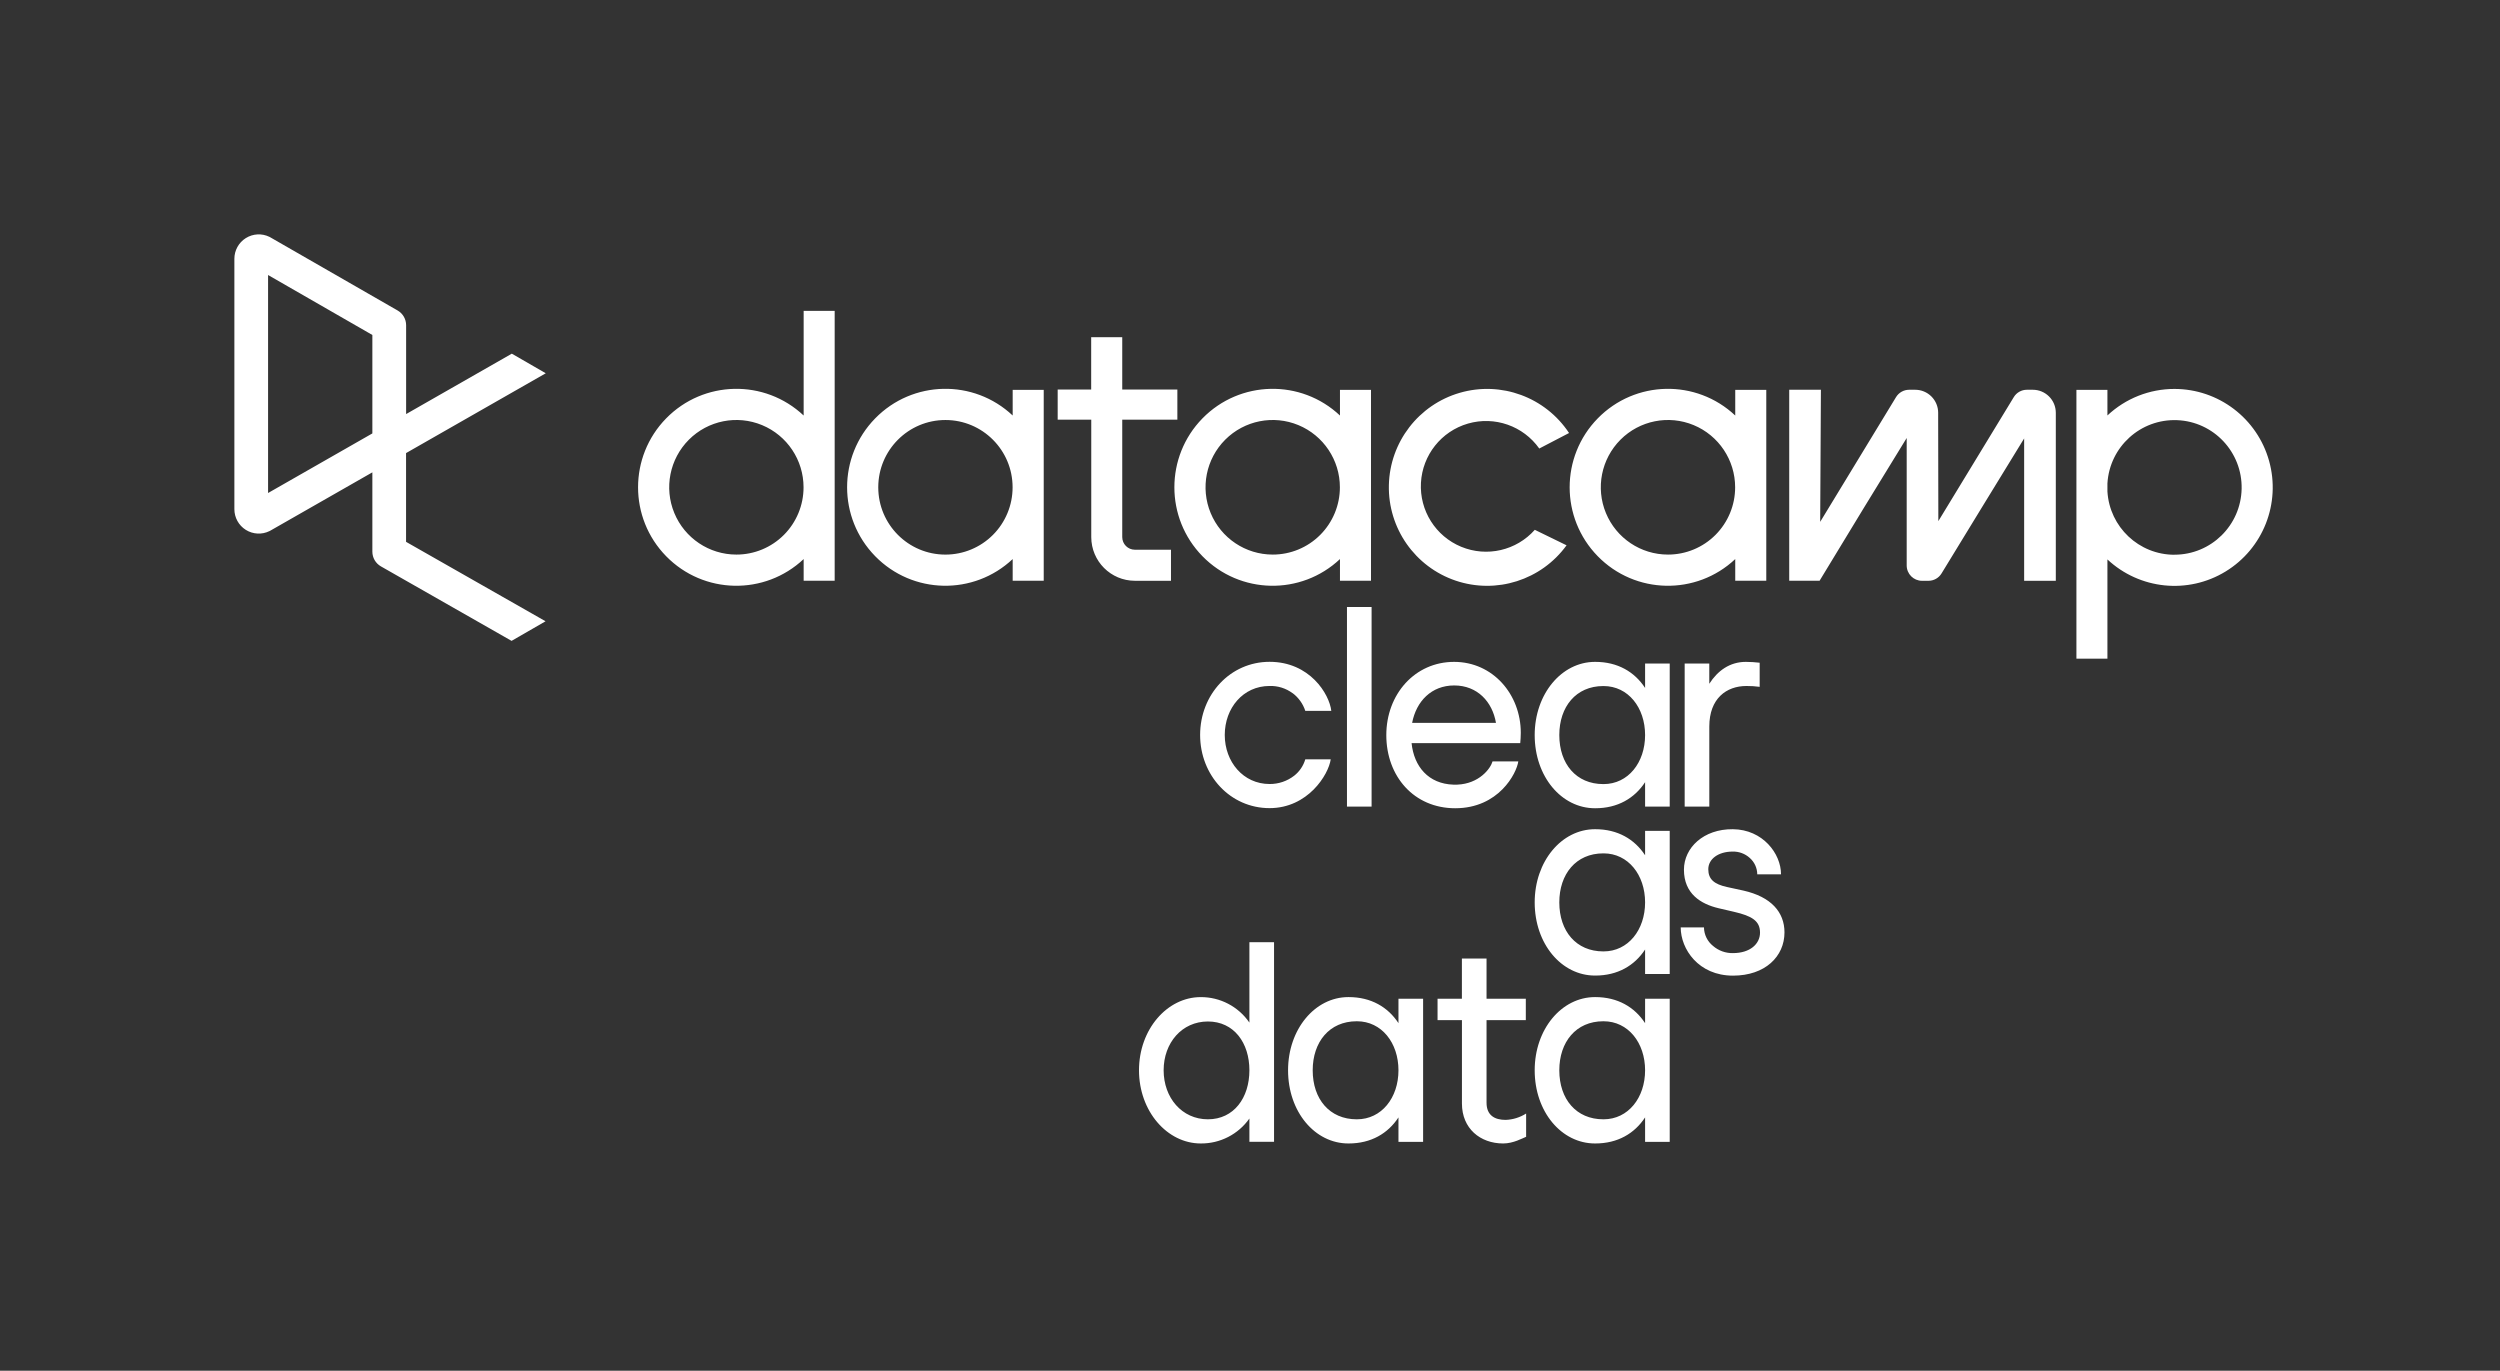 <svg xmlns="http://www.w3.org/2000/svg" width="352" height="193" viewBox="0 0 352 193">
  <rect x="0" y="0" width="352" height="193" fill="#333333" stroke="none"/>
  <title>datacamp logo</title>
  <g fill="none" fill-rule="evenodd" stroke="none" stroke-width="1">
    <g fill="#FFF" fill-rule="nonzero" transform="translate(32 32)">
      <path d="M177.305,102.965 L177.305,108.625 L182.835,108.625 L182.835,111.632 L177.305,111.632 L177.305,123.263 C177.305,125.057 178.473,125.681 179.991,125.681 C181.017,125.645 182.014,125.336 182.879,124.784 L182.879,128.061 C182.372,128.257 181.088,129 179.647,129 C176.412,129 173.841,126.89 173.841,123.379 L173.841,111.632 L170.407,111.632 L170.407,108.625 L173.835,108.625 L173.835,102.965 L177.305,102.965 Z M147.385,100.663 L147.385,128.765 L143.916,128.765 L143.916,125.488 C142.345,127.715 139.782,129.028 137.06,129 C132.345,129 128.371,124.472 128.371,118.696 C128.371,112.921 132.345,108.393 137.06,108.393 C139.797,108.378 142.365,109.722 143.916,111.982 L143.916,100.663 L147.385,100.663 Z M192.616,108.39 C195.771,108.39 198.146,109.796 199.629,112.059 L199.629,108.625 L203.096,108.625 L203.096,128.779 L199.629,128.779 L199.629,125.33 C198.146,127.594 195.771,129 192.616,129 L192.577,129 C187.862,129 184.084,124.549 184.084,118.696 C184.084,112.918 187.862,108.39 192.577,108.39 L192.616,108.39 Z M157.89,108.39 C161.048,108.39 163.424,109.796 164.904,112.059 L164.904,108.625 L168.373,108.625 L168.373,128.779 L164.904,128.779 L164.904,125.33 C163.424,127.594 161.046,129 157.89,129 L157.852,129 C153.139,129 149.359,124.549 149.359,118.696 C149.359,112.918 153.139,108.39 157.852,108.39 L157.89,108.39 Z M159.062,111.794 L159.023,111.794 C155.165,111.794 152.828,114.721 152.828,118.696 C152.828,122.755 155.203,125.598 159.023,125.598 L159.062,125.598 C162.528,125.598 164.904,122.561 164.904,118.696 C164.904,114.831 162.528,111.794 159.062,111.794 Z M138.074,111.825 C134.411,111.825 131.84,114.831 131.84,118.696 C131.84,122.561 134.411,125.598 138.074,125.598 C141.736,125.598 143.916,122.561 143.916,118.696 C143.916,114.831 141.736,111.825 138.074,111.825 Z M193.784,111.794 L193.745,111.794 C189.887,111.794 187.55,114.721 187.55,118.696 C187.55,122.755 189.926,125.598 193.745,125.598 L193.784,125.598 C197.251,125.598 199.629,122.561 199.629,118.696 C199.629,114.831 197.251,111.794 193.784,111.794 Z M211.988,84.753 C216.197,84.791 218.768,88.187 218.768,91.102 L215.422,91.102 C215.415,90.22 215.032,89.382 214.369,88.8 C213.71,88.201 212.845,87.879 211.955,87.903 C209.93,87.903 208.527,88.955 208.527,90.387 C208.527,91.82 209.384,92.497 211.137,92.886 L213.474,93.394 C217.37,94.275 219.255,96.422 219.255,99.283 C219.255,102.678 216.527,105.37 212.008,105.37 C207.138,105.37 204.644,101.624 204.644,98.579 L207.918,98.579 C207.933,99.599 208.404,100.559 209.202,101.193 L209.189,101.182 C209.967,101.856 210.966,102.218 211.994,102.198 C214.411,102.198 215.811,100.909 215.811,99.31 C215.811,97.67 214.681,96.969 212.151,96.384 L209.969,95.876 C207.488,95.29 205.099,93.847 205.099,90.451 C205.099,87.367 207.855,84.711 211.988,84.753 Z M192.616,84.753 C195.771,84.753 198.146,86.158 199.629,88.419 L199.629,84.985 L203.096,84.985 L203.096,105.138 L199.629,105.138 L199.629,101.69 C198.146,103.954 195.771,105.359 192.616,105.359 L192.577,105.359 C187.862,105.359 184.084,100.909 184.084,95.056 C184.084,89.28 187.862,84.753 192.577,84.753 L192.616,84.753 Z M193.784,88.154 L193.745,88.154 C189.887,88.154 187.55,91.083 187.55,95.056 C187.55,99.114 189.926,101.958 193.745,101.958 L193.784,101.958 C197.251,101.958 199.629,98.921 199.629,95.056 C199.629,91.191 197.251,88.154 193.784,88.154 Z M172.738,61.192 C178.192,61.192 182.127,65.758 182.127,71.186 C182.127,71.691 182.089,72.199 182.05,72.63 L166.75,72.63 C167.092,75.943 169.127,78.362 172.638,78.479 L172.895,78.482 L173.183,78.477 C176.265,78.349 177.859,76.226 178.151,75.206 L181.777,75.206 C181.543,76.884 179.021,81.801 172.893,81.801 C167.089,81.801 163.192,77.312 163.192,71.498 C163.192,65.758 167.205,61.192 172.738,61.192 Z M192.616,61.192 C195.771,61.192 198.146,62.597 199.629,64.861 L199.629,61.427 L203.096,61.427 L203.096,81.567 L199.629,81.567 L199.629,78.132 C198.146,80.396 195.771,81.801 192.616,81.801 L192.577,81.801 C187.862,81.801 184.084,77.351 184.084,71.498 C184.084,65.72 187.862,61.192 192.577,61.192 L192.616,61.192 Z M146.757,61.184 C152.406,61.184 155.173,65.712 155.446,68.086 L151.784,68.086 C151.458,67.088 150.832,66.215 149.992,65.587 L149.992,65.601 C149.059,64.908 147.919,64.55 146.757,64.585 C143.018,64.585 140.446,67.708 140.446,71.487 C140.446,75.267 143.056,78.389 146.757,78.389 C148.011,78.4 149.232,77.987 150.224,77.218 C150.97,76.632 151.515,75.827 151.784,74.916 L155.366,74.916 C155.052,77.1 152.131,81.785 146.754,81.785 C141.224,81.785 136.977,77.18 136.977,71.482 C136.977,65.783 141.226,61.184 146.757,61.184 Z M213.813,61.192 C214.463,61.196 215.113,61.235 215.758,61.311 L215.761,61.311 L215.761,64.707 C215.142,64.622 214.518,64.583 213.893,64.588 C211.087,64.588 208.671,66.344 208.671,70.286 L208.671,81.567 L205.201,81.567 L205.201,61.427 L208.668,61.427 L208.668,64.276 C209.836,62.443 211.55,61.192 213.813,61.192 Z M161.12,53.465 L161.12,81.567 L157.653,81.567 L157.653,53.465 L161.12,53.465 Z M193.784,64.596 L193.745,64.596 C189.887,64.596 187.55,67.523 187.55,71.498 C187.55,75.556 189.926,78.4 193.745,78.4 L193.784,78.4 C197.251,78.4 199.629,75.363 199.629,71.498 C199.629,67.633 197.251,64.596 193.784,64.596 Z M172.749,64.511 C169.555,64.511 167.411,66.736 166.827,69.781 L178.633,69.781 C178.126,66.813 176.02,64.511 172.749,64.511 Z M274.164,22.762 C280.366,22.768 285.811,26.904 287.485,32.887 C289.16,38.871 286.655,45.239 281.357,48.47 C276.059,51.701 269.261,51.005 264.725,46.767 L264.725,46.767 L264.725,60.745 L260.36,60.745 L260.36,22.892 L264.725,22.892 L264.725,26.497 C267.282,24.095 270.658,22.759 274.164,22.762 L274.164,22.762 Z M2.609,1.525 C3.612,0.895 4.868,0.828 5.933,1.347 L5.933,1.347 L6.076,1.424 L23.988,11.719 C24.726,12.144 25.181,12.932 25.182,13.784 L25.182,13.784 L25.182,26.301 L40.063,17.796 L44.844,20.556 L25.173,31.795 L25.173,44.291 L44.814,55.475 L40.03,58.235 L21.63,47.744 C20.887,47.32 20.429,46.53 20.428,45.674 L20.428,45.674 L20.428,34.507 L6.071,42.712 L5.933,42.783 C4.869,43.302 3.613,43.235 2.61,42.606 C1.607,41.977 0.998,40.874 1,39.688 L1,39.688 L1,4.444 C0.998,3.258 1.606,2.155 2.609,1.525 Z M188.923,28.968 L184.729,31.152 C182.468,27.963 178.441,26.554 174.69,27.64 C170.939,28.726 168.283,32.069 168.069,35.975 C167.854,39.881 170.128,43.495 173.738,44.987 C177.348,46.478 181.504,45.52 184.1,42.598 L188.573,44.779 C185.013,49.679 178.69,51.693 172.959,49.755 C167.228,47.816 163.419,42.372 163.553,36.314 C163.687,30.256 167.734,24.987 173.544,23.305 C179.355,21.622 185.583,23.916 188.923,28.968 Z M85.522,11.766 L85.522,49.771 L81.154,49.771 L81.154,46.717 C75.665,51.883 67.061,51.703 61.791,46.313 C56.522,40.922 56.522,32.301 61.791,26.911 C67.061,21.521 75.665,21.341 81.154,26.506 L81.154,26.506 L81.154,11.766 L85.522,11.766 Z M137.304,26.911 C142.574,21.521 151.178,21.341 156.667,26.506 L156.667,26.506 L156.667,22.897 L161.037,22.892 L161.037,49.771 L156.667,49.771 L156.667,46.717 C151.178,51.883 142.574,51.703 137.304,46.313 C132.035,40.922 132.035,32.301 137.304,26.911 Z M192.96,26.911 C198.229,21.521 206.833,21.341 212.322,26.506 L212.322,26.506 L212.322,22.892 L216.693,22.892 L216.693,49.771 L212.322,49.771 L212.322,46.717 C206.833,51.883 198.229,51.703 192.96,46.313 C187.69,40.922 187.69,32.301 192.96,26.911 Z M91.224,26.91 C96.492,21.52 105.096,21.339 110.585,26.503 L110.585,26.503 L110.585,22.897 L114.956,22.892 L114.956,49.771 L110.585,49.771 L110.585,46.717 C105.096,51.881 96.492,51.701 91.224,46.311 C85.955,40.921 85.955,32.3 91.224,26.91 Z M224.384,22.875 L224.384,22.931 L224.282,41.477 L234.963,23.913 C235.355,23.271 236.052,22.878 236.804,22.878 L237.653,22.878 C238.512,22.876 239.338,23.217 239.946,23.826 C240.554,24.434 240.895,25.261 240.894,26.122 L240.894,27.305 C240.897,32.379 240.918,40.165 240.918,41.375 L251.542,23.913 C251.933,23.27 252.631,22.878 253.383,22.878 L254.209,22.878 C255.07,22.874 255.897,23.215 256.507,23.824 C257.117,24.432 257.459,25.26 257.458,26.122 L257.458,49.776 L253,49.776 L253,29.733 C250.944,33.063 243.578,45.124 241.368,48.741 C240.977,49.383 240.28,49.776 239.529,49.776 L238.617,49.776 C237.427,49.775 236.462,48.807 236.462,47.615 L236.462,29.67 C234.051,33.568 226.652,45.682 224.323,49.561 L224.202,49.763 L219.922,49.763 L219.922,22.875 L224.384,22.875 Z M126.012,15.476 L126.012,22.845 L133.772,22.845 L133.772,27.091 L126.012,27.091 L126.012,43.623 C126.013,44.604 126.807,45.399 127.787,45.401 L132.874,45.401 L132.874,49.774 L127.789,49.774 C124.4,49.769 121.654,47.018 121.649,43.623 L121.649,27.091 L116.921,27.091 L116.921,22.845 L121.638,22.845 L121.638,15.476 L126.012,15.476 Z M274.544,27.159 C269.398,26.953 265.033,30.91 264.725,36.061 L264.725,36.061 L264.725,37.201 C265.024,42.206 269.164,46.112 274.169,46.11 L274.169,46.11 L274.164,46.102 C279.314,46.103 283.518,41.976 283.622,36.817 C283.725,31.659 279.69,27.365 274.544,27.159 Z M101.116,27.138 C95.893,27.138 91.659,31.38 91.659,36.613 C91.659,41.846 95.893,46.088 101.116,46.088 C103.625,46.089 106.031,45.091 107.805,43.314 C109.579,41.537 110.575,39.126 110.574,36.613 C110.574,31.38 106.34,27.138 101.116,27.138 Z M75.303,27.857 C71.769,26.39 67.701,27.2 64.996,29.909 C62.29,32.619 61.48,36.695 62.944,40.235 C64.408,43.776 67.857,46.085 71.682,46.085 L71.682,46.085 C74.191,46.089 76.597,45.091 78.371,43.314 C80.145,41.537 81.141,39.126 81.14,36.613 C81.141,32.78 78.837,29.325 75.303,27.857 Z M206.471,27.857 C202.937,26.39 198.868,27.2 196.163,29.91 C193.458,32.621 192.649,36.697 194.113,40.237 C195.578,43.778 199.027,46.086 202.853,46.085 L202.853,46.085 C205.361,46.088 207.767,45.09 209.54,43.313 C211.313,41.536 212.309,39.126 212.308,36.613 C212.309,32.78 210.005,29.324 206.471,27.857 Z M150.819,27.857 C147.285,26.39 143.217,27.2 140.511,29.909 C137.806,32.619 136.996,36.695 138.46,40.235 C139.924,43.776 143.373,46.085 147.198,46.085 L147.198,46.085 C149.706,46.088 152.112,45.09 153.886,43.313 C155.659,41.536 156.656,39.126 156.656,36.613 C156.657,32.78 154.353,29.325 150.819,27.857 Z M5.745,6.722 L5.745,37.416 L20.428,29.026 L20.428,15.165 L5.745,6.722 Z"/>
    </g>
  </g>
</svg>
